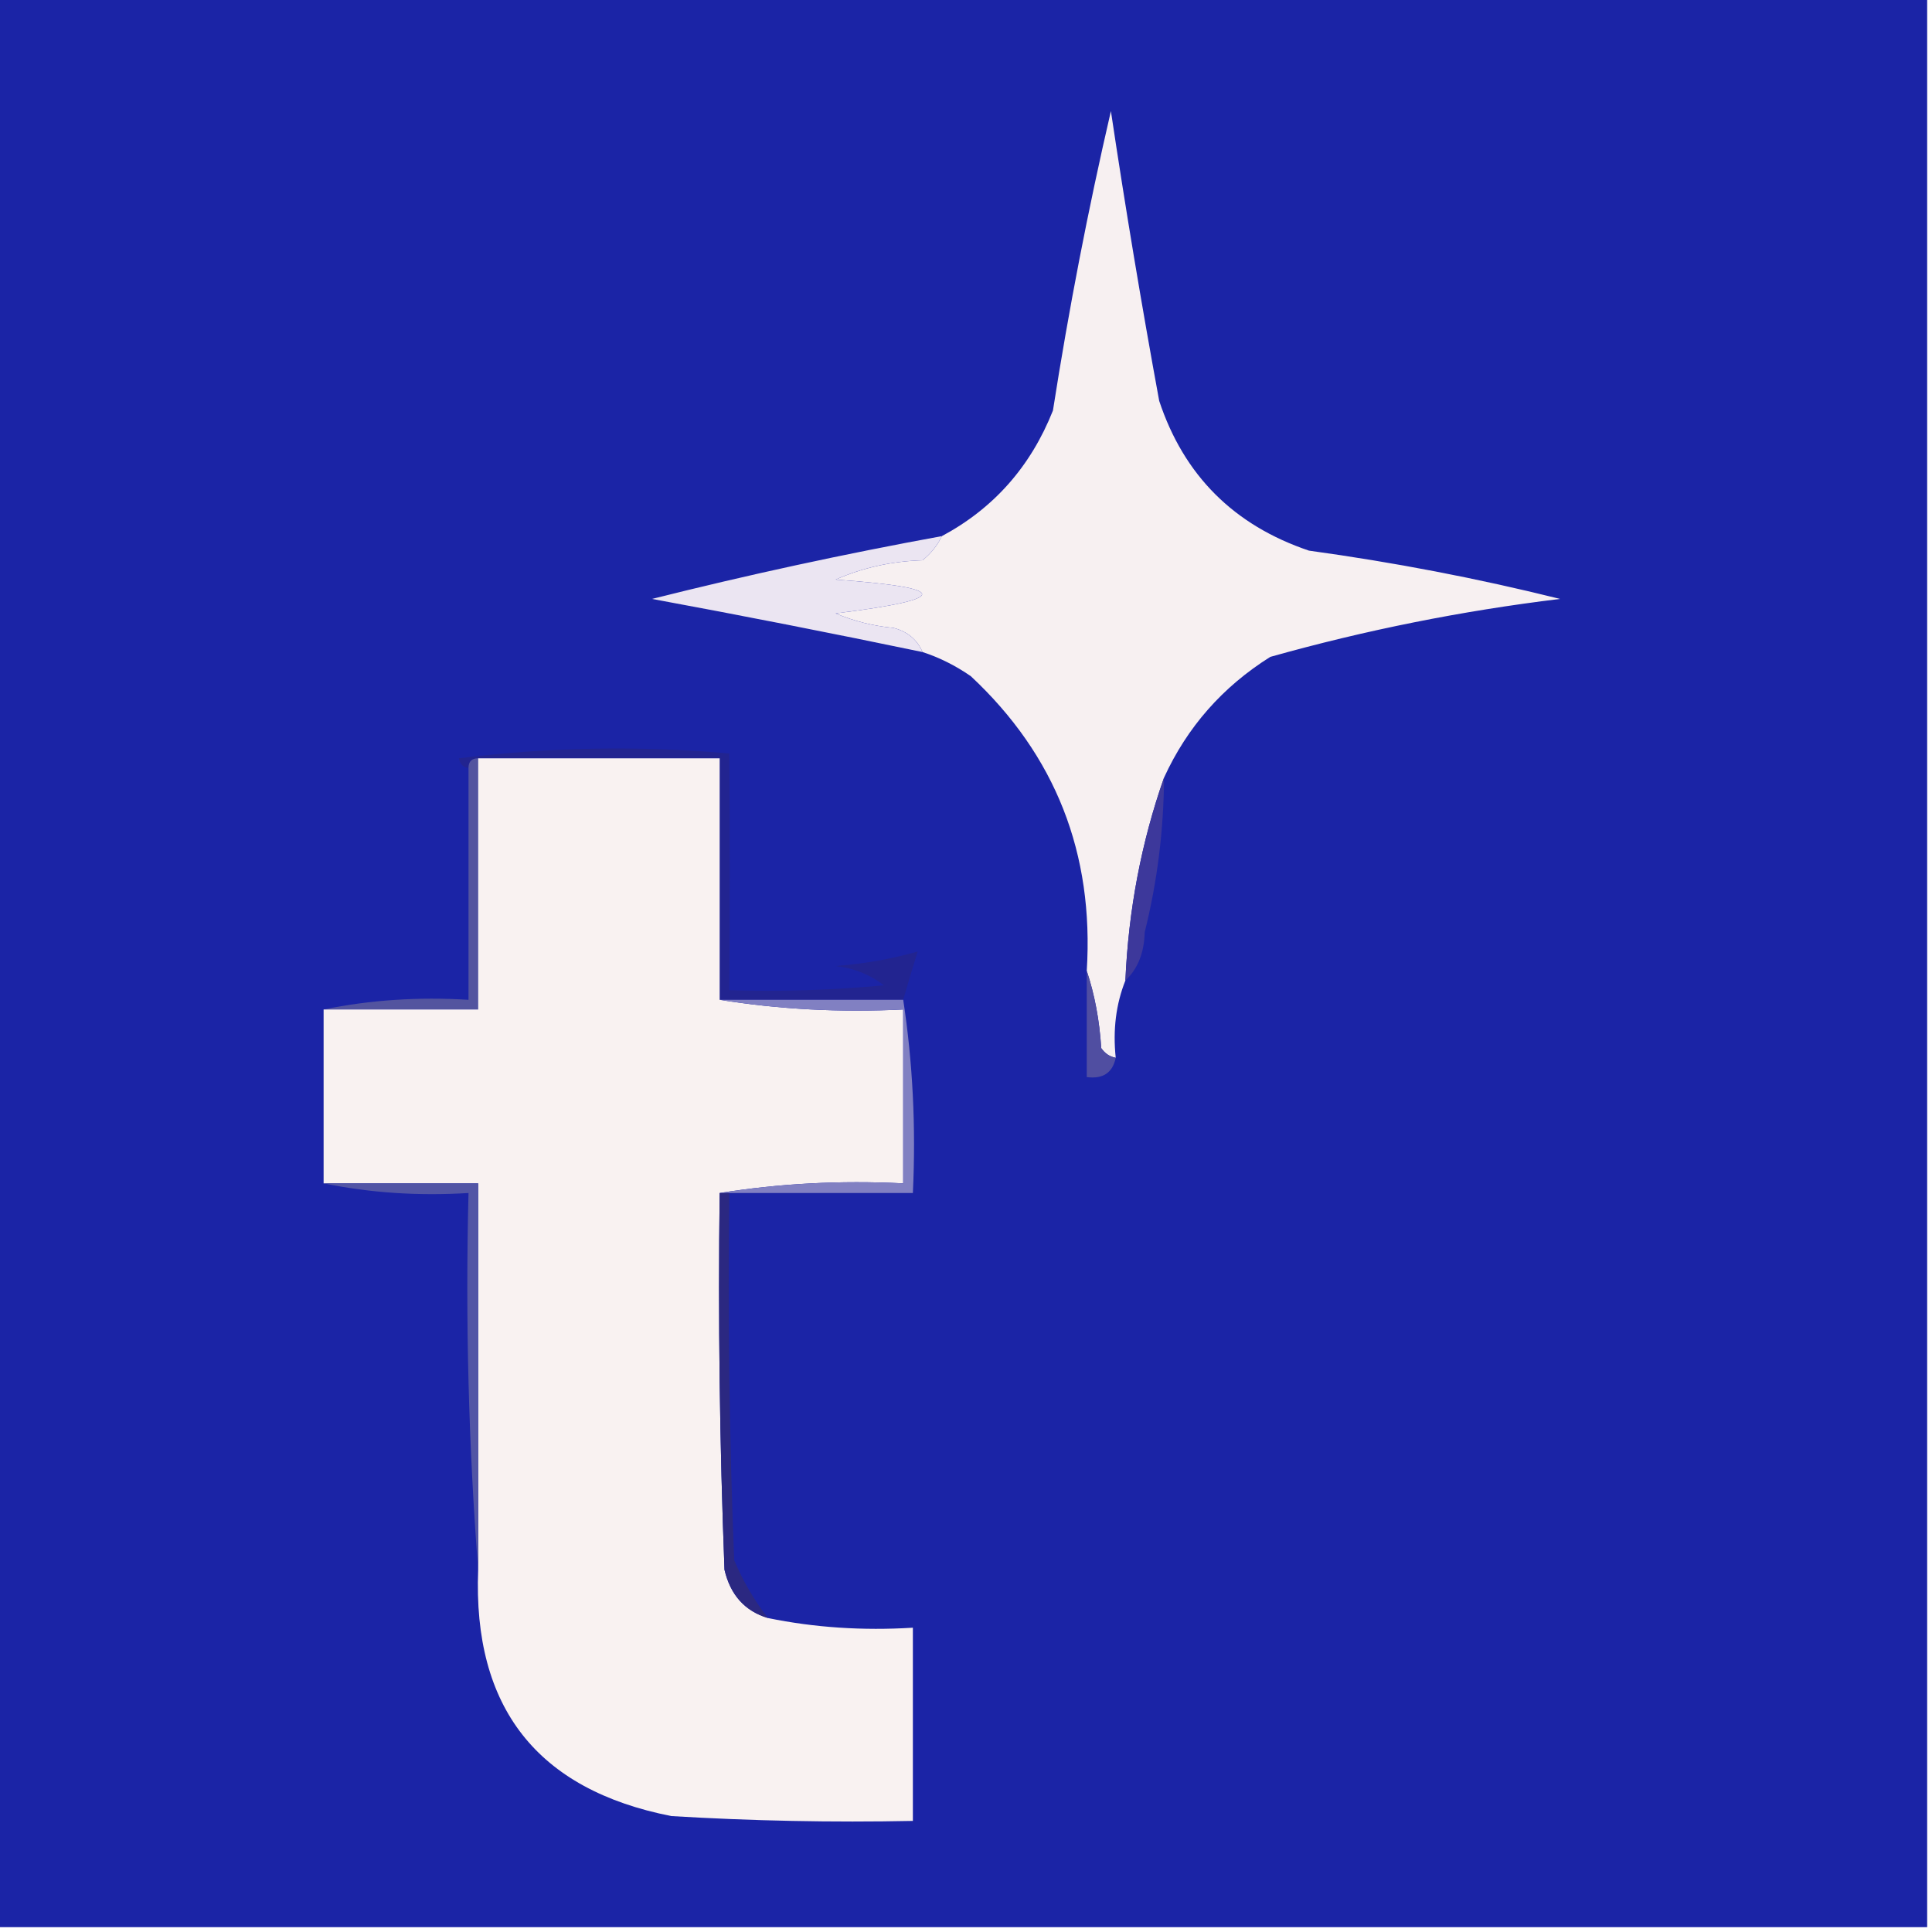 <svg width="32" height="32" viewBox="0 0 32 32" fill="none" xmlns="http://www.w3.org/2000/svg">
    <g clip-path="url(#clip0_4568_221)">
        <path fill-rule="evenodd" clip-rule="evenodd"
            d="M-0.08 -0.08C10.587 -0.08 21.253 -0.08 31.92 -0.08C31.92 10.587 31.92 21.253 31.92 31.92C21.253 31.92 10.587 31.92 -0.08 31.92C-0.08 21.253 -0.08 10.587 -0.08 -0.08Z"
            fill="#1B24A6" />
        <path fill-rule="evenodd" clip-rule="evenodd"
            d="M19.28 12.88C18.905 13.948 18.691 15.068 18.64 16.24C18.484 16.631 18.431 17.058 18.48 17.52C18.381 17.502 18.301 17.449 18.24 17.36C18.211 16.901 18.131 16.475 18 16.08C18.122 14.136 17.482 12.509 16.08 11.2C15.827 11.025 15.561 10.891 15.28 10.8C15.191 10.594 15.031 10.46 14.8 10.4C14.468 10.369 14.148 10.289 13.84 10.16C15.751 9.923 15.751 9.736 13.84 9.6C14.288 9.403 14.768 9.296 15.28 9.28C15.421 9.167 15.527 9.033 15.6 8.88C16.459 8.42 17.072 7.727 17.44 6.8C17.702 5.124 18.022 3.471 18.4 1.84C18.64 3.445 18.907 5.045 19.2 6.64C19.609 7.873 20.436 8.7 21.68 9.12C23.084 9.313 24.471 9.579 25.84 9.92C24.215 10.117 22.615 10.437 21.04 10.88C20.25 11.376 19.664 12.042 19.28 12.88Z"
            fill="#F7F0F1" />
        <path fill-rule="evenodd" clip-rule="evenodd"
            d="M15.6 8.88C15.527 9.033 15.421 9.167 15.28 9.28C14.768 9.296 14.288 9.403 13.84 9.6C15.751 9.736 15.751 9.923 13.84 10.16C14.148 10.289 14.467 10.369 14.8 10.4C15.031 10.46 15.191 10.594 15.28 10.8C13.788 10.489 12.295 10.196 10.8 9.92C12.379 9.523 13.979 9.176 15.6 8.88Z"
            fill="#EBE5F2" />
        <path fill-rule="evenodd" clip-rule="evenodd"
            d="M19.28 12.88C19.275 13.748 19.169 14.601 18.96 15.44C18.951 15.782 18.845 16.049 18.64 16.24C18.692 15.068 18.905 13.948 19.28 12.88Z"
            fill="#3D389B" />
        <path fill-rule="evenodd" clip-rule="evenodd"
            d="M14.96 16.56C13.947 16.56 12.933 16.56 11.92 16.56C11.92 15.227 11.92 13.893 11.92 12.56C10.587 12.56 9.253 12.56 7.92 12.56C7.813 12.56 7.76 12.614 7.76 12.72C7.673 12.711 7.62 12.657 7.6 12.56C9.091 12.374 10.584 12.347 12.08 12.48C12.09 13.753 12.09 15.06 12.08 16.4C12.935 16.427 13.788 16.4 14.64 16.32C14.408 16.141 14.142 16.035 13.84 16C14.308 15.965 14.762 15.885 15.2 15.76C15.122 16.007 15.042 16.274 14.96 16.56Z"
            fill="#222490" />
        <path fill-rule="evenodd" clip-rule="evenodd"
            d="M7.92 12.56C7.92 13.947 7.92 15.333 7.92 16.72C7.067 16.72 6.213 16.72 5.36 16.72C6.129 16.562 6.929 16.509 7.76 16.56C7.76 15.28 7.76 14 7.76 12.72C7.76 12.613 7.813 12.56 7.92 12.56Z"
            fill="#53549F" />
        <path fill-rule="evenodd" clip-rule="evenodd"
            d="M18 16.08C18.131 16.475 18.211 16.902 18.24 17.36C18.301 17.449 18.381 17.502 18.48 17.52C18.429 17.768 18.269 17.875 18 17.84C18 17.253 18 16.667 18 16.08Z"
            fill="#504EA1" />
        <path fill-rule="evenodd" clip-rule="evenodd"
            d="M7.92 12.56C9.253 12.56 10.586 12.56 11.92 12.56C11.92 13.893 11.92 15.227 11.92 16.56C12.903 16.718 13.916 16.772 14.96 16.72C14.96 17.68 14.96 18.64 14.96 19.6C13.916 19.548 12.903 19.602 11.92 19.76C11.893 21.841 11.92 23.921 12 26C12.098 26.419 12.338 26.685 12.72 26.8C13.489 26.958 14.289 27.011 15.12 26.96C15.12 28.027 15.12 29.093 15.12 30.16C13.786 30.187 12.452 30.16 11.12 30.08C8.896 29.642 7.83 28.282 7.92 26C7.92 23.867 7.92 21.733 7.92 19.6C7.067 19.6 6.213 19.6 5.36 19.6C5.36 18.64 5.36 17.68 5.36 16.72C6.213 16.72 7.067 16.72 7.92 16.72C7.92 15.333 7.92 13.947 7.92 12.56Z"
            fill="#F9F2F1" />
        <path fill-rule="evenodd" clip-rule="evenodd"
            d="M11.92 16.56C12.933 16.56 13.947 16.56 14.96 16.56C15.118 17.597 15.172 18.663 15.12 19.76C14.107 19.76 13.093 19.76 12.08 19.76C12.027 19.76 11.973 19.76 11.92 19.76C12.903 19.602 13.916 19.548 14.96 19.6C14.96 18.64 14.96 17.68 14.96 16.72C13.916 16.772 12.903 16.718 11.92 16.56Z"
            fill="#8180C2" />
        <path fill-rule="evenodd" clip-rule="evenodd"
            d="M5.36 19.6C6.213 19.6 7.067 19.6 7.92 19.6C7.92 21.733 7.92 23.867 7.92 26C7.761 23.948 7.707 21.868 7.76 19.76C6.929 19.811 6.129 19.758 5.36 19.6Z"
            fill="#5255A5" />
        <path fill-rule="evenodd" clip-rule="evenodd"
            d="M11.92 19.76C11.973 19.76 12.027 19.76 12.08 19.76C12.053 21.787 12.08 23.814 12.16 25.84C12.308 26.191 12.495 26.511 12.72 26.8C12.338 26.685 12.098 26.418 12 26C11.92 23.92 11.893 21.84 11.92 19.76Z"
            fill="#2B2881" />
    </g>
    <defs>
        <clipPath id="clip0_4568_221">
            <rect width="32" height="32" fill="white" />
        </clipPath>
    </defs>
</svg>